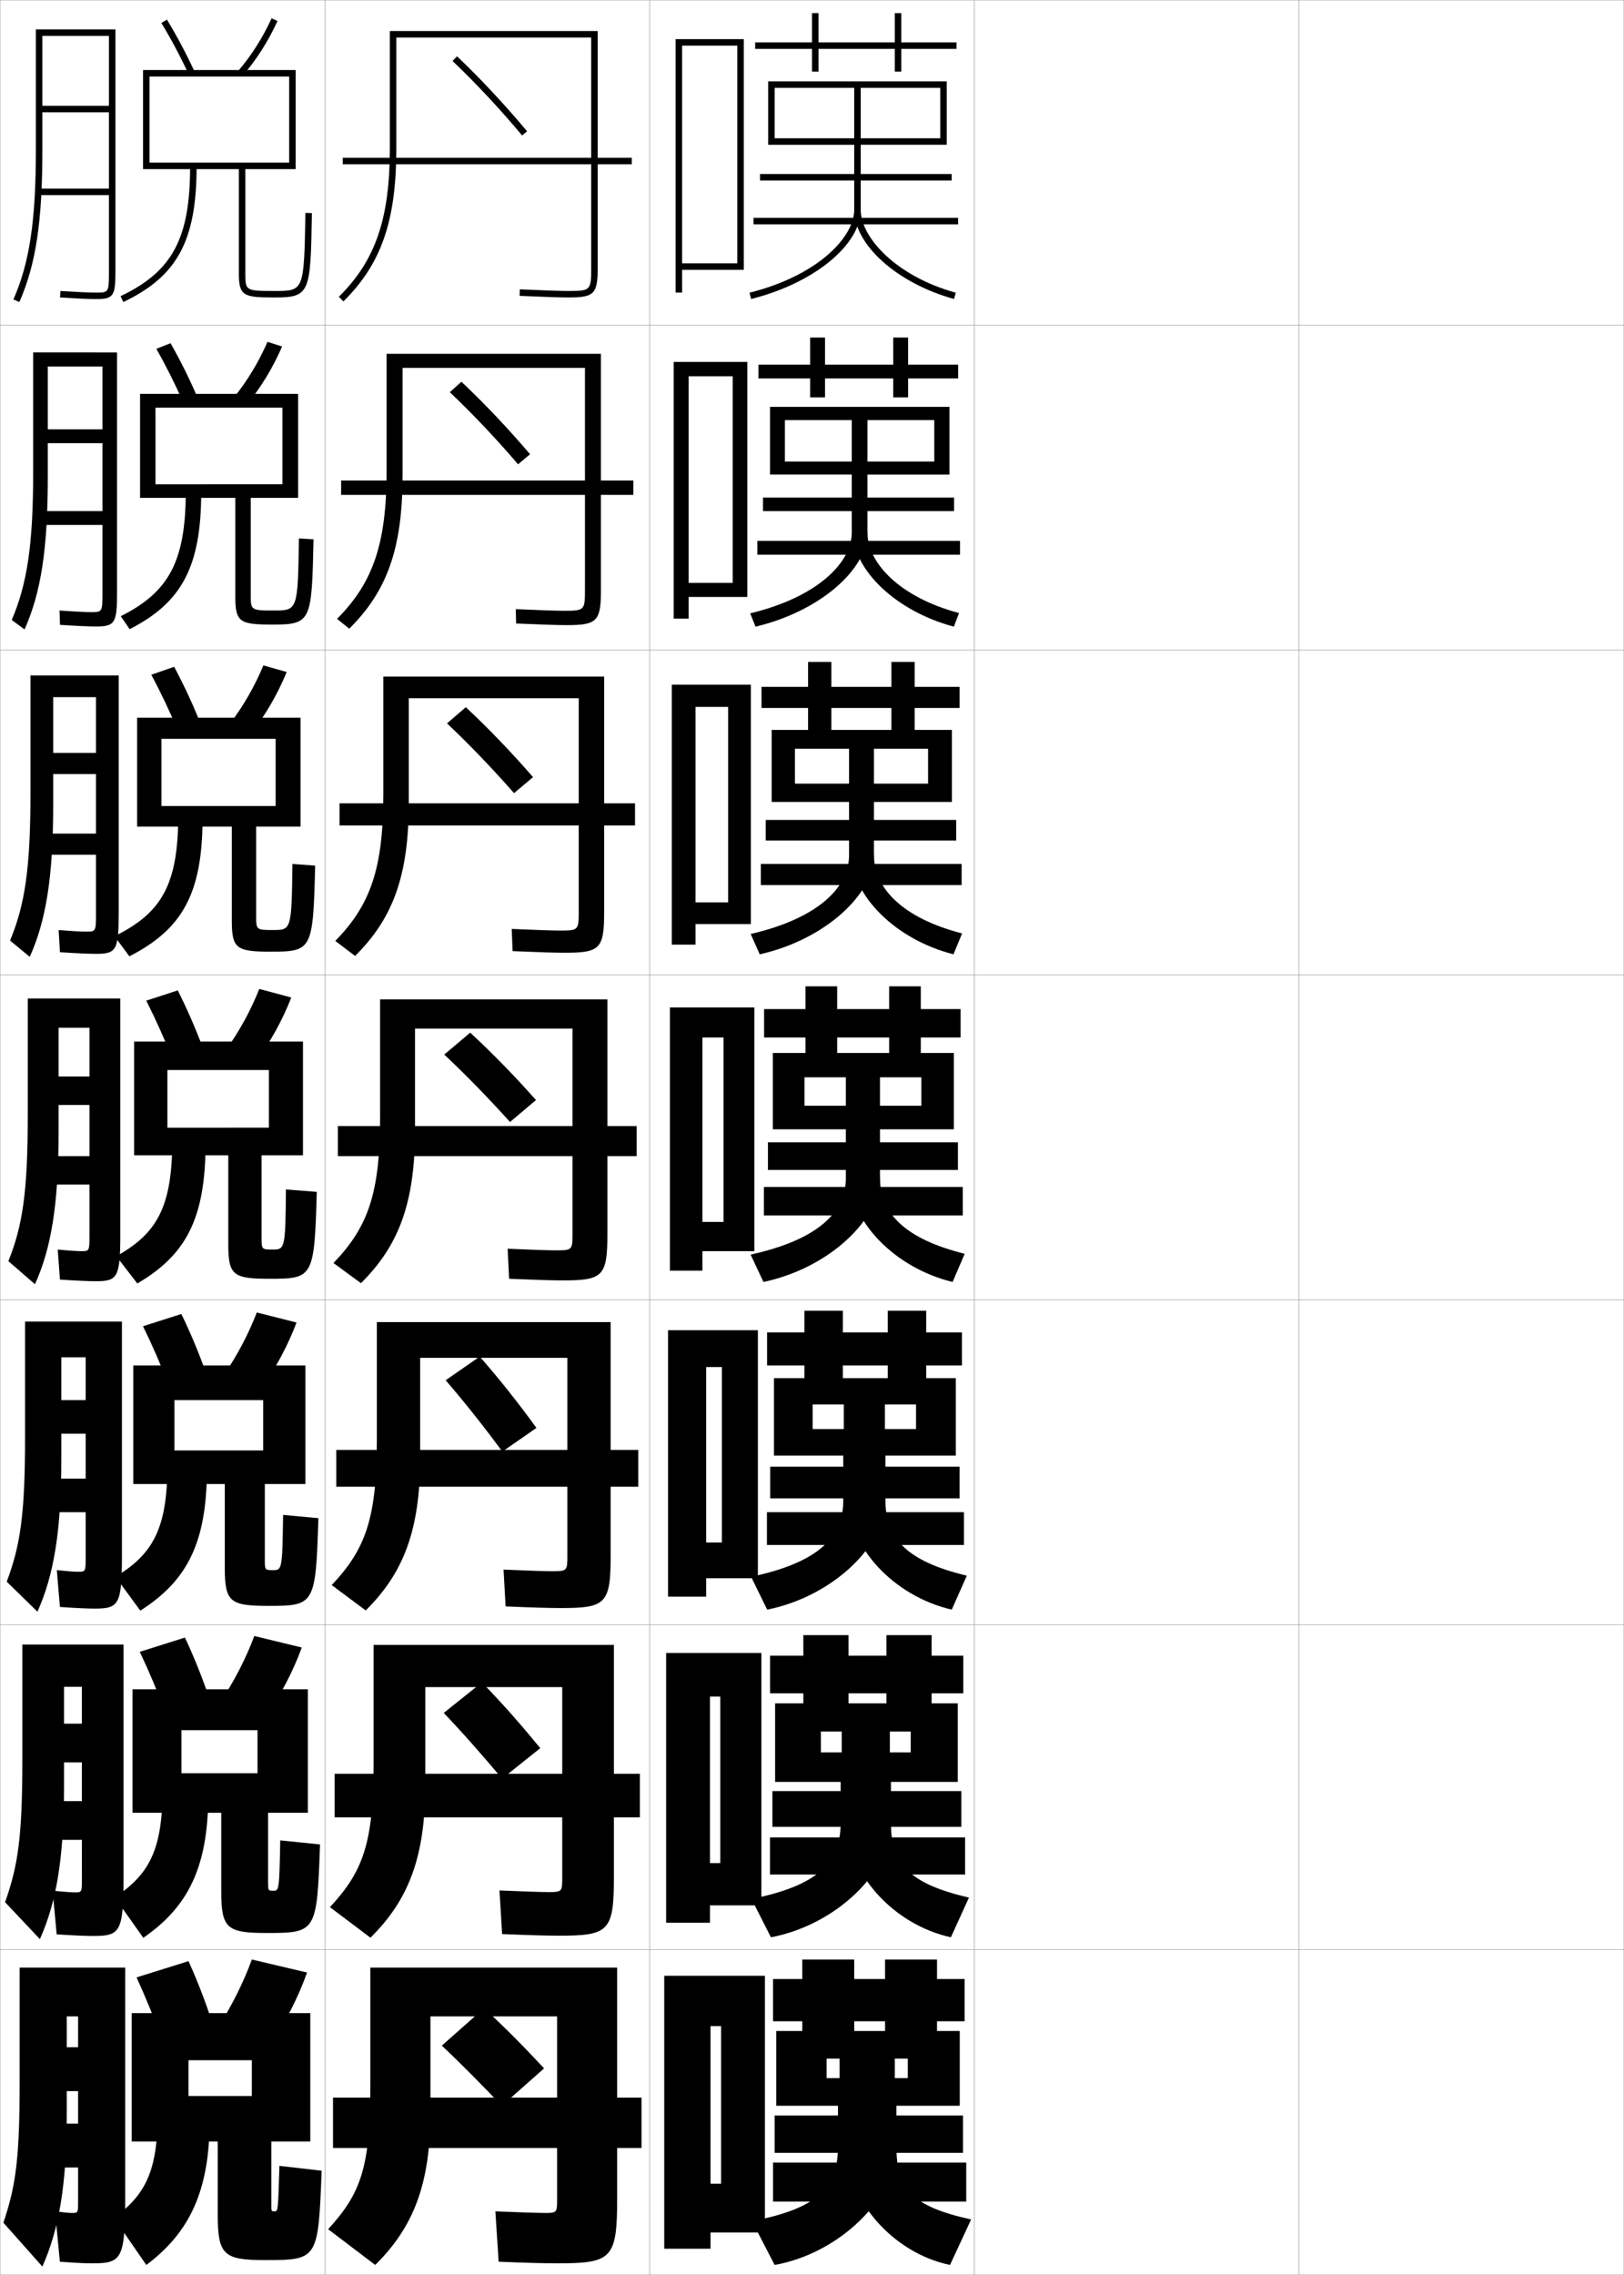 <?xml version="1.0" encoding="utf-8"?>
<!-- Generator: Adobe Illustrator 11 Build 225, SVG Export Plug-In . SVG Version: 6.0.0 Build 78)  -->
<!DOCTYPE svg PUBLIC "-//W3C//DTD SVG 1.0//EN"    "http://www.w3.org/TR/2001/REC-SVG-20010904/DTD/svg10.dtd">
<svg  xmlns="http://www.w3.org/2000/svg" xmlns:xlink="http://www.w3.org/1999/xlink" xmlns:a="http://ns.adobe.com/AdobeSVGViewerExtensions/3.0/"
	 width="500.1" height="700.1" viewBox="0 0 500.1 700.1"
	 overflow="visible" enable-background="new 0 0 500.1 700.1" xml:space="preserve">
		<g id="glyphs">
			<g>
				<rect x="0.05" y="0.05" fill="none" stroke="#999999" stroke-width="0.1" width="100" height="100"/> 
				<rect x="0.05" y="100.05" fill="none" stroke="#999999" stroke-width="0.1" width="100" height="100"/> 
				<rect x="0.05" y="200.05" fill="none" stroke="#999999" stroke-width="0.1" width="100" height="100"/> 
				<rect x="0.05" y="300.05" fill="none" stroke="#999999" stroke-width="0.1" width="100" height="100"/> 
				<rect x="0.05" y="400.05" fill="none" stroke="#999999" stroke-width="0.1" width="100" height="100"/> 
				<rect x="0.05" y="500.05" fill="none" stroke="#999999" stroke-width="0.1" width="100" height="100"/> 
				<rect x="0.05" y="600.05" fill="none" stroke="#999999" stroke-width="0.1" width="100" height="100"/> 
				<rect x="100.05" y="0.05" fill="none" stroke="#999999" stroke-width="0.1" width="100" height="100"/> 
				<rect x="100.05" y="100.05" fill="none" stroke="#999999" stroke-width="0.1" width="100" height="100"/> 
				<rect x="100.05" y="200.05" fill="none" stroke="#999999" stroke-width="0.1" width="100" height="100"/> 
				<rect x="100.05" y="300.05" fill="none" stroke="#999999" stroke-width="0.1" width="100" height="100"/> 
				<rect x="100.05" y="400.05" fill="none" stroke="#999999" stroke-width="0.1" width="100" height="100"/> 
				<rect x="100.05" y="500.05" fill="none" stroke="#999999" stroke-width="0.1" width="100" height="100"/> 
				<rect x="100.05" y="600.05" fill="none" stroke="#999999" stroke-width="0.1" width="100" height="100"/> 
				<rect x="200.05" y="0.05" fill="none" stroke="#999999" stroke-width="0.1" width="100" height="100"/> 
				<rect x="200.05" y="100.05" fill="none" stroke="#999999" stroke-width="0.1" width="100" height="100"/> 
				<rect x="200.05" y="200.05" fill="none" stroke="#999999" stroke-width="0.1" width="100" height="100"/> 
				<rect x="200.05" y="300.05" fill="none" stroke="#999999" stroke-width="0.1" width="100" height="100"/> 
				<rect x="200.05" y="400.05" fill="none" stroke="#999999" stroke-width="0.1" width="100" height="100"/> 
				<rect x="200.05" y="500.05" fill="none" stroke="#999999" stroke-width="0.1" width="100" height="100"/> 
				<rect x="200.05" y="600.05" fill="none" stroke="#999999" stroke-width="0.1" width="100" height="100"/> 
				<rect x="300.05" y="0.05" fill="none" stroke="#999999" stroke-width="0.1" width="100" height="100"/> 
				<rect x="300.05" y="100.05" fill="none" stroke="#999999" stroke-width="0.1" width="100" height="100"/> 
				<rect x="300.05" y="200.05" fill="none" stroke="#999999" stroke-width="0.1" width="100" height="100"/> 
				<rect x="300.05" y="300.05" fill="none" stroke="#999999" stroke-width="0.1" width="100" height="100"/> 
				<rect x="300.05" y="400.05" fill="none" stroke="#999999" stroke-width="0.1" width="100" height="100"/> 
				<rect x="300.05" y="500.05" fill="none" stroke="#999999" stroke-width="0.1" width="100" height="100"/> 
				<rect x="300.05" y="600.05" fill="none" stroke="#999999" stroke-width="0.1" width="100" height="100"/> 
				<rect x="400.05" y="0.05" fill="none" stroke="#999999" stroke-width="0.1" width="100" height="100"/> 
				<rect x="400.05" y="100.05" fill="none" stroke="#999999" stroke-width="0.1" width="100" height="100"/> 
				<rect x="400.05" y="200.05" fill="none" stroke="#999999" stroke-width="0.1" width="100" height="100"/> 
				<rect x="400.05" y="300.05" fill="none" stroke="#999999" stroke-width="0.1" width="100" height="100"/> 
				<rect x="400.05" y="400.05" fill="none" stroke="#999999" stroke-width="0.1" width="100" height="100"/> 
				<rect x="400.05" y="500.05" fill="none" stroke="#999999" stroke-width="0.1" width="100" height="100"/> 
				<rect x="400.05" y="600.05" fill="none" stroke="#999999" stroke-width="0.1" width="100" height="100"/> 
			</g>
			<polygon points="210.05,81.05 210.05,83.05 229.05,83.05 229.05,12.05 
				208.05,12.05 208.05,90.05 210.05,90.05 210.05,14.05 227.05,14.05 
				227.05,81.05 "/>
			<g>
				<polygon points="212.05,179.383 212.05,183.716 230.133,183.716 230.133,111.383 
					207.466,111.383 207.466,190.383 212.05,190.383 212.05,115.8 225.633,115.8 
					225.633,179.383 "/>
				<polygon points="214.175,277.716 214.175,284.383 231.216,284.383 231.216,210.716 
					206.883,210.716 206.883,290.716 214.175,290.716 214.175,217.55 224.216,217.55 
					224.216,277.716 "/>
				<polygon points="222.8,376.05 216.3,376.05 216.3,385.05 232.3,385.05 
					232.3,310.05 206.3,310.05 206.3,391.05 216.3,391.05 216.3,319.3 
					222.8,319.3 "/>
				<polygon points="222.3,474.716 217.467,474.716 217.467,485.716 233.383,485.716 
					233.383,409.384 205.717,409.384 205.717,491.384 217.467,491.384 217.467,420.716 
					222.3,420.716 "/>
				<polygon points="221.8,573.383 218.633,573.383 218.633,586.383 234.466,586.383 
					234.466,508.717 205.133,508.717 205.133,591.717 218.633,591.717 218.633,522.133 
					221.8,522.133 "/>
			</g>
			<polygon points="222.05,672.05 218.8,672.05 218.8,687.05 235.55,687.05 
				235.55,608.05 204.55,608.05 204.55,692.05 218.8,692.05 218.8,623.55 
				222.05,623.55 "/>
			<g>
				<polygon points="297.05,609.05 288.55,609.05 288.55,603.05 272.55,603.05 
					272.55,609.05 263.05,609.05 263.05,603.05 247.05,603.05 247.05,609.05 
					238.05,609.05 238.05,622.05 247.05,622.05 247.05,626.05 263.05,626.05 
					263.05,622.05 272.55,622.05 272.55,626.05 288.55,626.05 288.55,622.05 
					297.05,622.05 "/>
				<path d="M239.05,625.05v23h15.5v-14.5h25v6h-4v-6h-17v6h-4v8.5h3.5v12.5c0,12.788-6.393,19.17-26.5,23
					l7,13.5c20.078-3.575,37.5-20.756,37.5-36.5v-12.5h19.5v-23H239.05z"/>
				<rect x="238.55" y="651.05" width="58" height="11.5"/> 
				<rect x="238.05" y="665.55" width="59.5" height="12"/> 
				<path d="M292.55,697.05c-17.852-3.72-32-20.361-32-36.5h15.5c0,13.075,4.616,18.448,23,22.5
					L292.55,697.05z"/>
			</g>
			<g>
				<g>
					<polygon points="296.633,509.55 286.883,509.55 286.883,503.216 272.966,503.216 
						272.966,509.55 261.3,509.55 261.3,503.216 247.383,503.216 247.383,509.55 
						237.133,509.55 237.133,521.133 247.383,521.133 247.383,525.717 261.3,525.717 
						261.3,521.133 272.966,521.133 272.966,525.717 286.883,525.717 286.883,521.133 
						296.633,521.133 "/>
					<path d="M238.694,524.216v24.167h14.083v-15.5h27.667v6.417h-6.417v-6.417h-14.833
						v6.417h-6.417v9.083h6.083v12.834c0,12.079-7.216,19.131-27.444,23.187
						l5.985,11.808c20.234-3.842,36.959-20.337,36.959-34.994v-12.834h20.584v-24.167
						H238.694z"/>
					<rect x="237.861" y="551.216" width="58.167" height="11"/> 
					<rect x="237.111" y="565.466" width="60.083" height="11.417"/> 
					<path d="M292.816,596.21c-17.925-3.937-31.872-19.894-31.872-34.993h13.416
						c0,12.325,5.655,18.55,24.028,22.77L292.816,596.21z"/>
				</g>
				<g>
					<polygon points="296.216,410.05 285.216,410.05 285.216,403.383 273.383,403.383 
						273.383,410.05 259.55,410.05 259.55,403.383 247.716,403.383 247.716,410.05 
						236.216,410.05 236.216,420.216 247.716,420.216 247.716,425.384 259.55,425.384 
						259.55,420.216 273.383,420.216 273.383,425.384 285.216,425.384 285.216,420.216 
						296.216,420.216 "/>
					<path d="M238.339,424.133v23.833h11.917v-15.75h31.833v7.584h-9.584v-7.584h-12.666
						v7.584h-9.583v8.166h9.417v13.918c0,11.37-8.04,19.093-28.389,23.373
						l4.97,10.116c20.39-4.109,36.419-19.919,36.419-33.489v-13.918h21.667v-23.833
						H238.339z"/>
					<rect x="237.172" y="451.383" width="58.333" height="9.75"/> 
					<rect x="236.172" y="465.383" width="60.667" height="10.083"/> 
					<path d="M293.083,495.371c-17.996-4.154-31.744-19.427-31.744-33.487h11.333
						c0,11.576,6.694,18.652,25.057,23.039L293.083,495.371z"/>
				</g>
				<g>
					<polygon points="295.8,310.55 283.55,310.55 283.55,303.55 273.8,303.55 
						273.8,310.55 257.8,310.55 257.8,303.55 248.05,303.55 248.05,310.55 
						235.3,310.55 235.3,319.3 248.05,319.3 248.05,325.05 257.8,325.05 
						257.8,319.3 273.8,319.3 273.8,325.05 283.55,325.05 283.55,319.3 
						295.8,319.3 "/>
					<path d="M237.983,324.05v23.5h9.75v-16h36v8.75h-12.75v-8.75h-10.5v8.75h-12.75v7.25h12.75v15
						c0,10.662-8.863,19.056-29.334,23.562l3.955,8.424
						c20.546-4.377,35.879-19.502,35.879-31.985v-15h22.75v-23.5H237.983z"/>
					<rect x="236.483" y="351.55" width="58.5" height="8.5"/> 
					<rect x="235.233" y="365.3" width="61.25" height="8.75"/> 
					<path d="M293.351,394.532c-18.069-4.372-31.617-18.96-31.617-31.982h9.25
						c0,10.827,7.733,18.755,26.085,23.31L293.351,394.532z"/>
				</g>
			</g>
			<g>
				<polygon points="295.506,211.383 281.673,211.383 281.673,203.717 274.506,203.717 
					274.506,211.383 256.006,211.383 256.006,203.717 248.839,203.717 248.839,211.383 
					234.506,211.383 234.506,217.883 248.839,217.883 248.839,226.175 256.006,226.175 
					256.006,217.883 274.506,217.883 274.506,226.175 281.673,226.175 281.673,217.883 
					295.506,217.883 "/>
				<path d="M237.628,224.633v22.167h7.167v-16.375h41v10.75h-16.667v-10.75h-7.666v10.75h-16.667
					v5.625h16.667v16.417c0,9.933-9.676,19.471-30.304,24.217l2.798,6.264
					c20.112-4.52,35.172-18.539,35.172-30.48v-16.417h24v-22.167H237.628z"/>
				<rect x="235.795" y="252.342" width="58.667" height="6.333"/> 
				<rect x="234.295" y="265.883" width="61.833" height="6.5"/> 
				<path d="M262.295,263.217h6.833c0,10.077,8.805,19.328,27.146,24.052l-2.655,6.424
					C275.731,289.165,262.295,275.504,262.295,263.217z"/>
			</g>
			<g>
				<polygon points="295.063,112.216 279.647,112.216 279.647,103.883 275.063,103.883 
					275.063,112.216 254.063,112.216 254.063,103.883 249.48,103.883 249.48,112.216 
					233.563,112.216 233.563,116.467 249.48,116.467 249.48,122.3 254.063,122.3 
					254.063,116.467 275.063,116.467 275.063,122.3 279.647,122.3 279.647,116.467 
					295.063,116.467 "/>
				<path d="M237.125,125.216v20.833h4.583v-16.75h46v12.75H267.125v-12.75h-4.833v12.75h-20.583v4
					h20.583v17.833c0,9.204-10.488,19.887-31.273,24.874l1.641,4.102
					C252.339,188.197,267.125,175.283,267.125,163.883v-17.833h25.25v-20.833H237.125z"/>
				<rect x="234.958" y="153.133" width="58.834" height="4.167"/> 
				<rect x="233.208" y="166.466" width="62.417" height="4.25"/> 
				<path d="M262.708,163.883H267.125c0,9.328,9.876,19.902,28.205,24.794l-1.593,4.176
					C276.032,188.17,262.708,175.436,262.708,163.883z"/>
			</g>
			<g>
				<polygon points="294.55,13.05 277.55,13.05 277.55,4.05 275.55,4.05 
					275.55,13.05 252.05,13.05 252.05,4.05 250.05,4.05 250.05,13.05 
					232.55,13.05 232.55,15.05 250.05,15.05 250.05,22.05 252.05,22.05 
					252.05,15.05 275.55,15.05 275.55,22.05 277.55,22.05 277.55,15.05 
					294.55,15.05 "/>
				<path d="M236.55,25.05v19.5h2v-17.5h51v15.5h-24.5v-15.5h-2v15.5h-24.5v2h24.5v20
					c0,8.475-11.3,20.303-32.242,25.529l0.484,1.941
					c19.245-4.804,33.758-16.613,33.758-27.471v-20h26.5v-19.5H236.55z"/>
				<rect x="234.05" y="53.55" width="59" height="2"/> 
				<rect x="232.05" y="67.05" width="63" height="2"/> 
				<path d="M263.05,64.55c0,10.818,13.213,22.625,30.734,27.464l0.531-1.928
					c-18.318-5.06-29.266-16.957-29.266-25.536H263.05z"/>
			</g>
			<g>
				<path d="M49.694,7.067c3.105,5.135,5.869,10.336,8.448,15.902l1.814-0.84
					c-2.61-5.635-5.407-10.9-8.552-16.098L49.694,7.067z"/>
				<path d="M73.293,21.896l1.514,1.307c4.192-4.855,7.776-10.485,10.651-16.735
					l-1.816-0.836C80.844,11.711,77.362,17.183,73.293,21.896z"/>
				<path d="M73.55,52.05v32c0,7.037,1.382,7.5,11,7.5c11.039,0,11.065-1.468,11.5-25.982
					l-2-0.035c-0.426,24.018-0.426,24.018-9.5,24.018c-9,0-9-0.104-9-5.5v-32h15.5v-30.5h-47v30.5h2
					v-28.5h43v26.5h-43v2H73.55z"/>
				<path d="M58.55,51.05c0,22.343-5.407,32.461-21.43,40.098l0.859,1.805
					c16.664-7.941,22.57-18.906,22.57-41.902H58.55z"/>
			</g>
			<g>
				<path d="M60.807,122.286c-2.501-5.799-5.239-11.308-8.292-16.664l-4.375,1.74
					c3.025,5.303,5.767,10.777,8.291,16.503L60.807,122.286z"/>
				<path d="M72.083,122.258l4.077,2.082c4.276-5.23,7.915-11.264,10.709-17.697
					l-4.495-1.438C79.664,111.405,76.171,117.209,72.083,122.258z"/>
				<path d="M72.466,153.216v30.417c0,7.903,1.384,8.583,11.583,8.583
					c11.818,0,11.964-1.096,12.5-26.236l-4.5-0.273
					c-0.327,22.089-0.409,22.176-7.667,22.176c-7.161,0-7.167-0.073-7.167-4.917
					v-29.75h14.583v-32H43.133v32h4.75v-27.75h39.083v23.584H47.883v4.167H72.466z"/>
				<path d="M57.216,150.966c0,21.665-5.093,31.212-20.03,38.667l2.728,3.999
					c16.055-8.195,22.053-19.171,22.053-42.333L57.216,150.966z"/>
			</g>
			<g>
				<path d="M61.658,222.443c-2.393-5.962-5.071-11.716-8.032-17.23l-7.038,2.446
					c2.945,5.471,5.664,11.217,8.134,17.104L61.658,222.443z"/>
				<path d="M70.875,222.62l6.641,2.857c4.359-5.605,8.052-12.043,10.767-18.659
					l-7.174-2.039C78.485,211.101,74.981,217.236,70.875,222.62z"/>
				<path d="M71.383,254.383v28.833c0,8.77,1.386,9.667,12.167,9.667
					c12.596,0,12.862-0.724,13.5-26.489l-7-0.512
					c-0.228,20.162-0.391,20.334-5.833,20.334c-5.321,0-5.333-0.043-5.333-4.333
					v-27.5h13.667v-33.5H42.216v33.5h7.5v-27h35.167v20.667H49.717v6.333
					H71.383z"/>
				<path d="M54.883,250.883c0,21.383-5.112,30.126-19.631,37.237l4.596,6.193
					c16.171-8.308,22.535-19.081,22.535-42.763L54.883,250.883z"/>
			</g>
			<g>
				<path d="M33.55,83.05c0,7,0,7-4,7c-1.996,0-5.982-0.182-10.937-0.498l-0.127,1.996
					c4.994,0.318,9.026,0.502,11.063,0.502c5.629,0,6-1.131,6-9v-74h-24.5v37
					c0,21.865-1.938,34.789-6.915,46.098l1.83,0.805
					c5.099-11.584,7.085-24.734,7.085-46.902v-35h20.5v21.5h-20.5v2h20.5v23.5h-21.5v2h21.5V83.05z"/>
				<path d="M10.216,145.133c0,22.481-1.835,34.52-6.599,45.673l3.948,2.905
					c5.036-11.33,7.151-24.578,7.151-46.911v-34h16.833v19.333H14.716v4.25h16.833
					v20.917h-19v4.25h19v20.417c0,6.414-0.002,6.417-3.5,6.417
					c-1.769,0-5.096-0.163-9.716-0.498l0.144,4.413
					c5.012,0.329,8.992,0.502,11.048,0.502c5.977,0,6.523-1.099,6.523-10.833v-73.5
					H10.216V145.133z"/>
				<path d="M9.383,244.216c0,23.097-1.731,34.25-6.284,45.248l6.067,5.004
					c4.973-11.075,7.217-24.421,7.217-46.918v-33h13.167v17.167H16.383v6.5h13.167
					v18.333h-16.5v6.5h16.5v17.833c0,5.828-0.005,5.833-3,5.833
					c-1.541,0-4.209-0.145-8.494-0.499l0.415,6.831
					c5.029,0.339,8.958,0.501,11.032,0.501c6.326,0,7.047-1.067,7.047-12.667v-73
					H9.383V244.216z"/>
				<path d="M8.55,343.3c0,23.713-1.627,33.98-5.968,44.823l8.186,7.104
					c4.909-10.821,7.282-24.265,7.282-46.927v-32h9.5v15h-9.5v8.75h9.5v15.75h-14v8.75h14v15.25
					c0,5.242-0.008,5.25-2.5,5.25c-1.312,0-3.322-0.126-7.273-0.499l0.687,9.248
					c5.047,0.349,8.923,0.501,11.017,0.501c6.674,0,7.57-1.035,7.57-14.5v-72.5h-28.5
					V343.3z"/>
			</g>
			<path d="M7.716,442.383c0,23.723-1.469,33.318-5.645,44.382l9.457,9.236
				c4.988-11.1,7.354-24.523,7.354-46.951v-31.333h7.5v13.166h-7.5v10.333h7.5v13.834
				H14.049v10.333h12.333v13.667c0,4.656-0.011,4.666-2.333,4.666
				c-1.085,0-2.934-0.13-6.553-0.499l0.958,11.332
				c5.064,0.358,8.556,0.501,10.668,0.501c7.438,0,8.427-1.09,8.427-16.334
				v-71.999H7.716V442.383z"/>
			<path d="M28.767,595.8c8.203,0,9.283-1.144,9.283-18.167v-71.5H6.883v35.334
				c0,23.73-1.31,32.655-5.323,43.94l10.729,11.368
				c5.067-11.377,7.427-24.783,7.427-46.976v-30.667h5.5v11.334h-5.5v11.916h5.5v11.917
				H14.55v11.917h10.667v12.083c0,4.069-0.013,4.083-2.167,4.083
				c-1.003,0-2.981-0.134-6.831-0.499l1.229,13.416
				C23.022,595.668,26.429,595.8,28.767,595.8z"/>
			<g>
				<g>
					<path d="M62.508,322.6c-2.284-6.126-4.903-12.123-7.772-17.796l-9.701,3.151
						c2.865,5.639,5.562,11.658,7.978,17.705L62.508,322.6z"/>
					<path d="M69.665,322.981l9.204,3.632c4.442-5.98,8.189-12.822,10.824-19.621
						l-9.853-2.64C77.306,310.796,73.79,317.263,69.665,322.981z"/>
					<path d="M51.55,347.05v8.5h18.75v27.25c0,9.636,1.388,10.75,12.75,10.75
						c13.375,0,13.761-0.352,14.5-26.742l-9.5-0.75c-0.129,18.233-0.373,18.492-4,18.492
						c-3.481,0-3.5-0.013-3.5-3.75v-25.25h12.75v-35h-52v35h10.25v-26.25h31.25v17.75H51.55z"/>
					<path d="M53.05,350.8c0,20.311-4.465,28.715-17.232,35.807l6.465,8.387
						c14.837-8.703,21.018-19.699,21.018-43.193L53.05,350.8z"/>
				</g>
				<g>
					<path d="M63.521,422.749c-2.254-6.355-4.843-12.547-7.682-18.363l-11.801,3.768
						c2.844,5.79,5.547,12.031,7.985,18.303L63.521,422.749z"/>
					<path d="M68.793,423.337l11.47,4.256c4.564-6.332,8.422-13.578,11.05-20.582
						l-12.235-3.092C76.558,410.508,72.976,417.306,68.793,423.337z"/>
					<path d="M69.217,456.716v25.668c0,10.556,1.533,11.832,13.333,11.832
						c14.359,0,14.656-0.271,15.5-26.994l-10.875-1c-0.209,16.807-0.378,16.994-3.05,16.994
						c-2.559,0-2.575-0.017-2.575-3.166v-23.334h12.5v-36.5h-53v36.5h12.667v-25.832h27.333
						v15.5H53.717v10.332H69.217z"/>
					<path d="M51.55,450.716c0,19.316-4.187,27.447-15.988,34.539l7.644,10.424
						c14.315-9.104,20.512-20.727,20.512-43.629L51.55,450.716z"/>
				</g>
				<g>
					<path d="M64.536,522.899c-2.224-6.587-4.784-12.973-7.591-18.932l-13.9,4.384
						c2.821,5.941,5.531,12.405,7.993,18.901L64.536,522.899z"/>
					<path d="M67.921,523.693l13.735,4.878c4.687-6.683,8.654-14.332,11.275-21.541
						l-14.618-3.546C75.81,510.22,72.162,517.35,67.921,523.693z"/>
					<path d="M68.133,557.883v24.084c0,11.477,1.679,12.916,13.917,12.916
						c15.344,0,15.552-0.193,16.5-27.247l-12.25-1.25
						c-0.29,15.381-0.384,15.497-2.1,15.497c-1.635,0-1.65-0.021-1.65-2.583
						v-21.417h12.25v-38h-54v38h15.083v-25.416h23.417v13.25H55.883v12.166H68.133z"/>
					<path d="M50.05,550.633c0,18.321-3.909,26.18-14.744,33.27l8.822,12.462
						c13.795-9.503,20.006-21.753,20.006-44.064L50.05,550.633z"/>
				</g>
			</g>
			<g>
				<path d="M22.05,681.05c-0.629,0-2.156-0.138-5.11-0.5l1.5,15.5
					c5.1,0.378,7.82,0.5,9.971,0.5c8.968,0,10.14-1.198,10.14-20v-71h-32.5v35
					c0,23.74-1.151,31.993-5,43.5l12,13.5c5.146-11.655,7.5-25.042,7.5-47v-30h3.5v9.5h-3.5v13.5h3.5v10
					h-9v13.5h9v10.5C24.05,681.033,24.034,681.05,22.05,681.05z"/>
				<g>
					<path d="M65.55,623.05c-2.194-6.818-4.725-13.397-7.5-19.5l-16,5
						c2.799,6.093,5.516,12.779,8,19.5L65.55,623.05z"/>
					<path d="M77.55,603.05c-2.487,6.882-6.202,14.344-10.5,21l16,5.5
						c4.809-7.033,8.887-15.086,11.5-22.5L77.55,603.05z"/>
					<path d="M67.05,659.05v22.5c0,12.397,1.825,14,14.5,14c16.328,0,16.448-0.115,17.5-27.5l-13-1.5
						c-0.419,13.955-0.453,14-1.5,14c-0.984,0-1-0.026-1-2v-19.5h12v-39.5h-55v39.5h17.5v-25h19.5v11h-19.5v14
						H67.05z"/>
					<path d="M48.55,650.55c0,17.326-3.631,24.911-13.5,32l10,14.5
						c13.274-9.903,19.5-22.78,19.5-44.5L48.55,650.55z"/>
				</g>
			</g>
			<g>
				<path d="M139.361,18.774c7.168,6.811,14.575,14.734,21.421,22.917l1.534-1.283
					c-6.894-8.24-14.355-16.222-21.578-23.083L139.361,18.774z"/>
				<path d="M138.507,120.699c6.976,6.596,14.317,14.346,21.031,22.195l3.689-3.105
					c-6.704-7.879-14.013-15.598-21.135-22.306L138.507,120.699z"/>
				<path d="M137.654,222.625c6.783,6.382,14.059,13.958,20.64,21.472l5.845-4.928
					c-6.515-7.518-13.67-14.973-20.693-21.528L137.654,222.625z"/>
				<path d="M136.8,324.55c6.591,6.168,13.801,13.57,20.25,20.75l8-6.75
					c-6.325-7.156-13.328-14.349-20.25-20.75L136.8,324.55z"/>
			</g>
			<g>
				<path d="M137.24,424.778c5.733,6.614,11.905,14.442,17.468,21.946l10.484-7.278
					c-5.388-7.431-11.344-14.996-17.469-21.946L137.24,424.778z"/>
				<path d="M136.645,527.164c5.867,6.108,12.176,13.331,17.984,20.224l11.742-9.39
					c-5.572-6.802-11.618-13.741-17.984-20.224L136.645,527.164z"/>
				<path d="M136.05,629.55c6.001,5.603,12.448,12.22,18.5,18.5l13-11.5
					c-5.756-6.173-11.893-12.487-18.5-18.5L136.05,629.55z"/>
			</g>
			<g>
				<g>
					<path d="M122.05,11.55h60v71c0,6.804-0.196,7-7,7c-2.474,0-6.947-0.149-14.956-0.499
						l-0.088,1.998c8.04,0.352,12.54,0.501,15.044,0.501c7.906,0,9-1.094,9-9v-73h-64v36
						c0,21.77-4.402,34.607-15.703,45.789l1.406,1.422
						c11.728-11.604,16.297-24.841,16.297-47.211V11.55z"/>
					<rect x="105.55" y="48.55" width="89" height="2"/> 
				</g>
				<g>
					<path d="M180.133,181.55c0,6.262-0.149,6.417-6.417,6.417
						c-2.398,0-6.894-0.152-14.88-0.5l0.094,4.416
						c8.07,0.349,12.806,0.5,15.537,0.5c9.407,0,10.583-1.147,10.583-10.833
						v-72.667h-66v36c0,22.362-4.134,34.399-15.252,45.574l3.755,3.018
						c11.721-11.598,16.415-24.82,16.415-47.175v-33.084h56.167V181.55z"/>
					<rect x="105.049" y="147.883" width="90" height="4.417"/> 
				</g>
				<g>
					<path d="M178.216,280.55c0,5.721-0.102,5.833-5.833,5.833
						c-2.322,0-6.839-0.155-14.804-0.5l0.275,6.833
						c8.099,0.346,13.072,0.5,16.029,0.5c10.907,0,12.167-1.202,12.167-12.667v-72.333h-68
						v36c0,22.955-3.867,34.19-14.802,45.359l6.104,4.615
						c11.714-11.592,16.531-24.799,16.531-47.141v-32.167h52.333V280.55z"/>
					<rect x="104.55" y="247.217" width="91" height="6.833"/> 
				</g>
				<g>
					<path d="M176.3,379.55c0,5.18-0.055,5.25-5.25,5.25c-2.246,0-6.785-0.158-14.729-0.5
						l0.457,9.25c8.129,0.344,13.338,0.5,16.521,0.5c12.408,0,13.75-1.256,13.75-14.5v-72h-70v36
						c0,23.548-3.6,33.982-14.352,45.145l8.453,6.211
						c11.708-11.585,16.648-24.778,16.648-47.105v-31.25h48.5V379.55z"/>
					<rect x="104.05" y="346.55" width="92" height="9.25"/> 
				</g>
				<g>
					<path d="M174.716,478.883c0,4.542-0.128,4.667-4.667,4.667
						c-2.17,0-7.064-0.162-14.985-0.5l0.638,11.333c8.159,0.342,13.604,0.5,17.014,0.5
						c13.91,0,15.334-1.31,15.334-16.333v-71.667h-72v36
						c0,24.142-3.332,33.774-13.901,44.93l10.469,7.808
						c11.701-11.579,16.766-24.758,16.766-47.07v-30.667h45.333V478.883z"/>
					<rect x="103.549" y="446.216" width="93" height="11.334"/> 
				</g>
				<g>
					<path d="M173.133,578.217c0,3.904-0.202,4.083-4.083,4.083
						c-2.095,0-7.344-0.165-15.243-0.5l0.819,13.417c8.189,0.339,13.87,0.5,17.507,0.5
						c15.41,0,16.917-1.365,16.917-18.167v-71.333h-74v36
						c0,24.733-3.064,33.565-13.45,44.715l12.484,9.403
						c11.695-11.572,16.883-24.736,16.883-47.035v-30.083h42.167V578.217z"/>
					<rect x="103.05" y="545.883" width="94" height="13.417"/> 
				</g>
				<g>
					<path d="M171.55,677.55c0,3.268-0.275,3.5-3.5,3.5c-2.02,0-7.623-0.168-15.5-0.5l1,15.5
						c8.219,0.337,14.136,0.5,18,0.5c16.911,0,18.5-1.419,18.5-20v-71h-76v36
						c0,25.327-2.797,33.357-13,44.5l14.5,11c11.688-11.565,17-24.716,17-47v-29.5h39V677.55z"/>
					<rect x="102.55" y="645.55" width="95" height="15.5"/> 
				</g>
			</g>
		</g>
	</svg>
